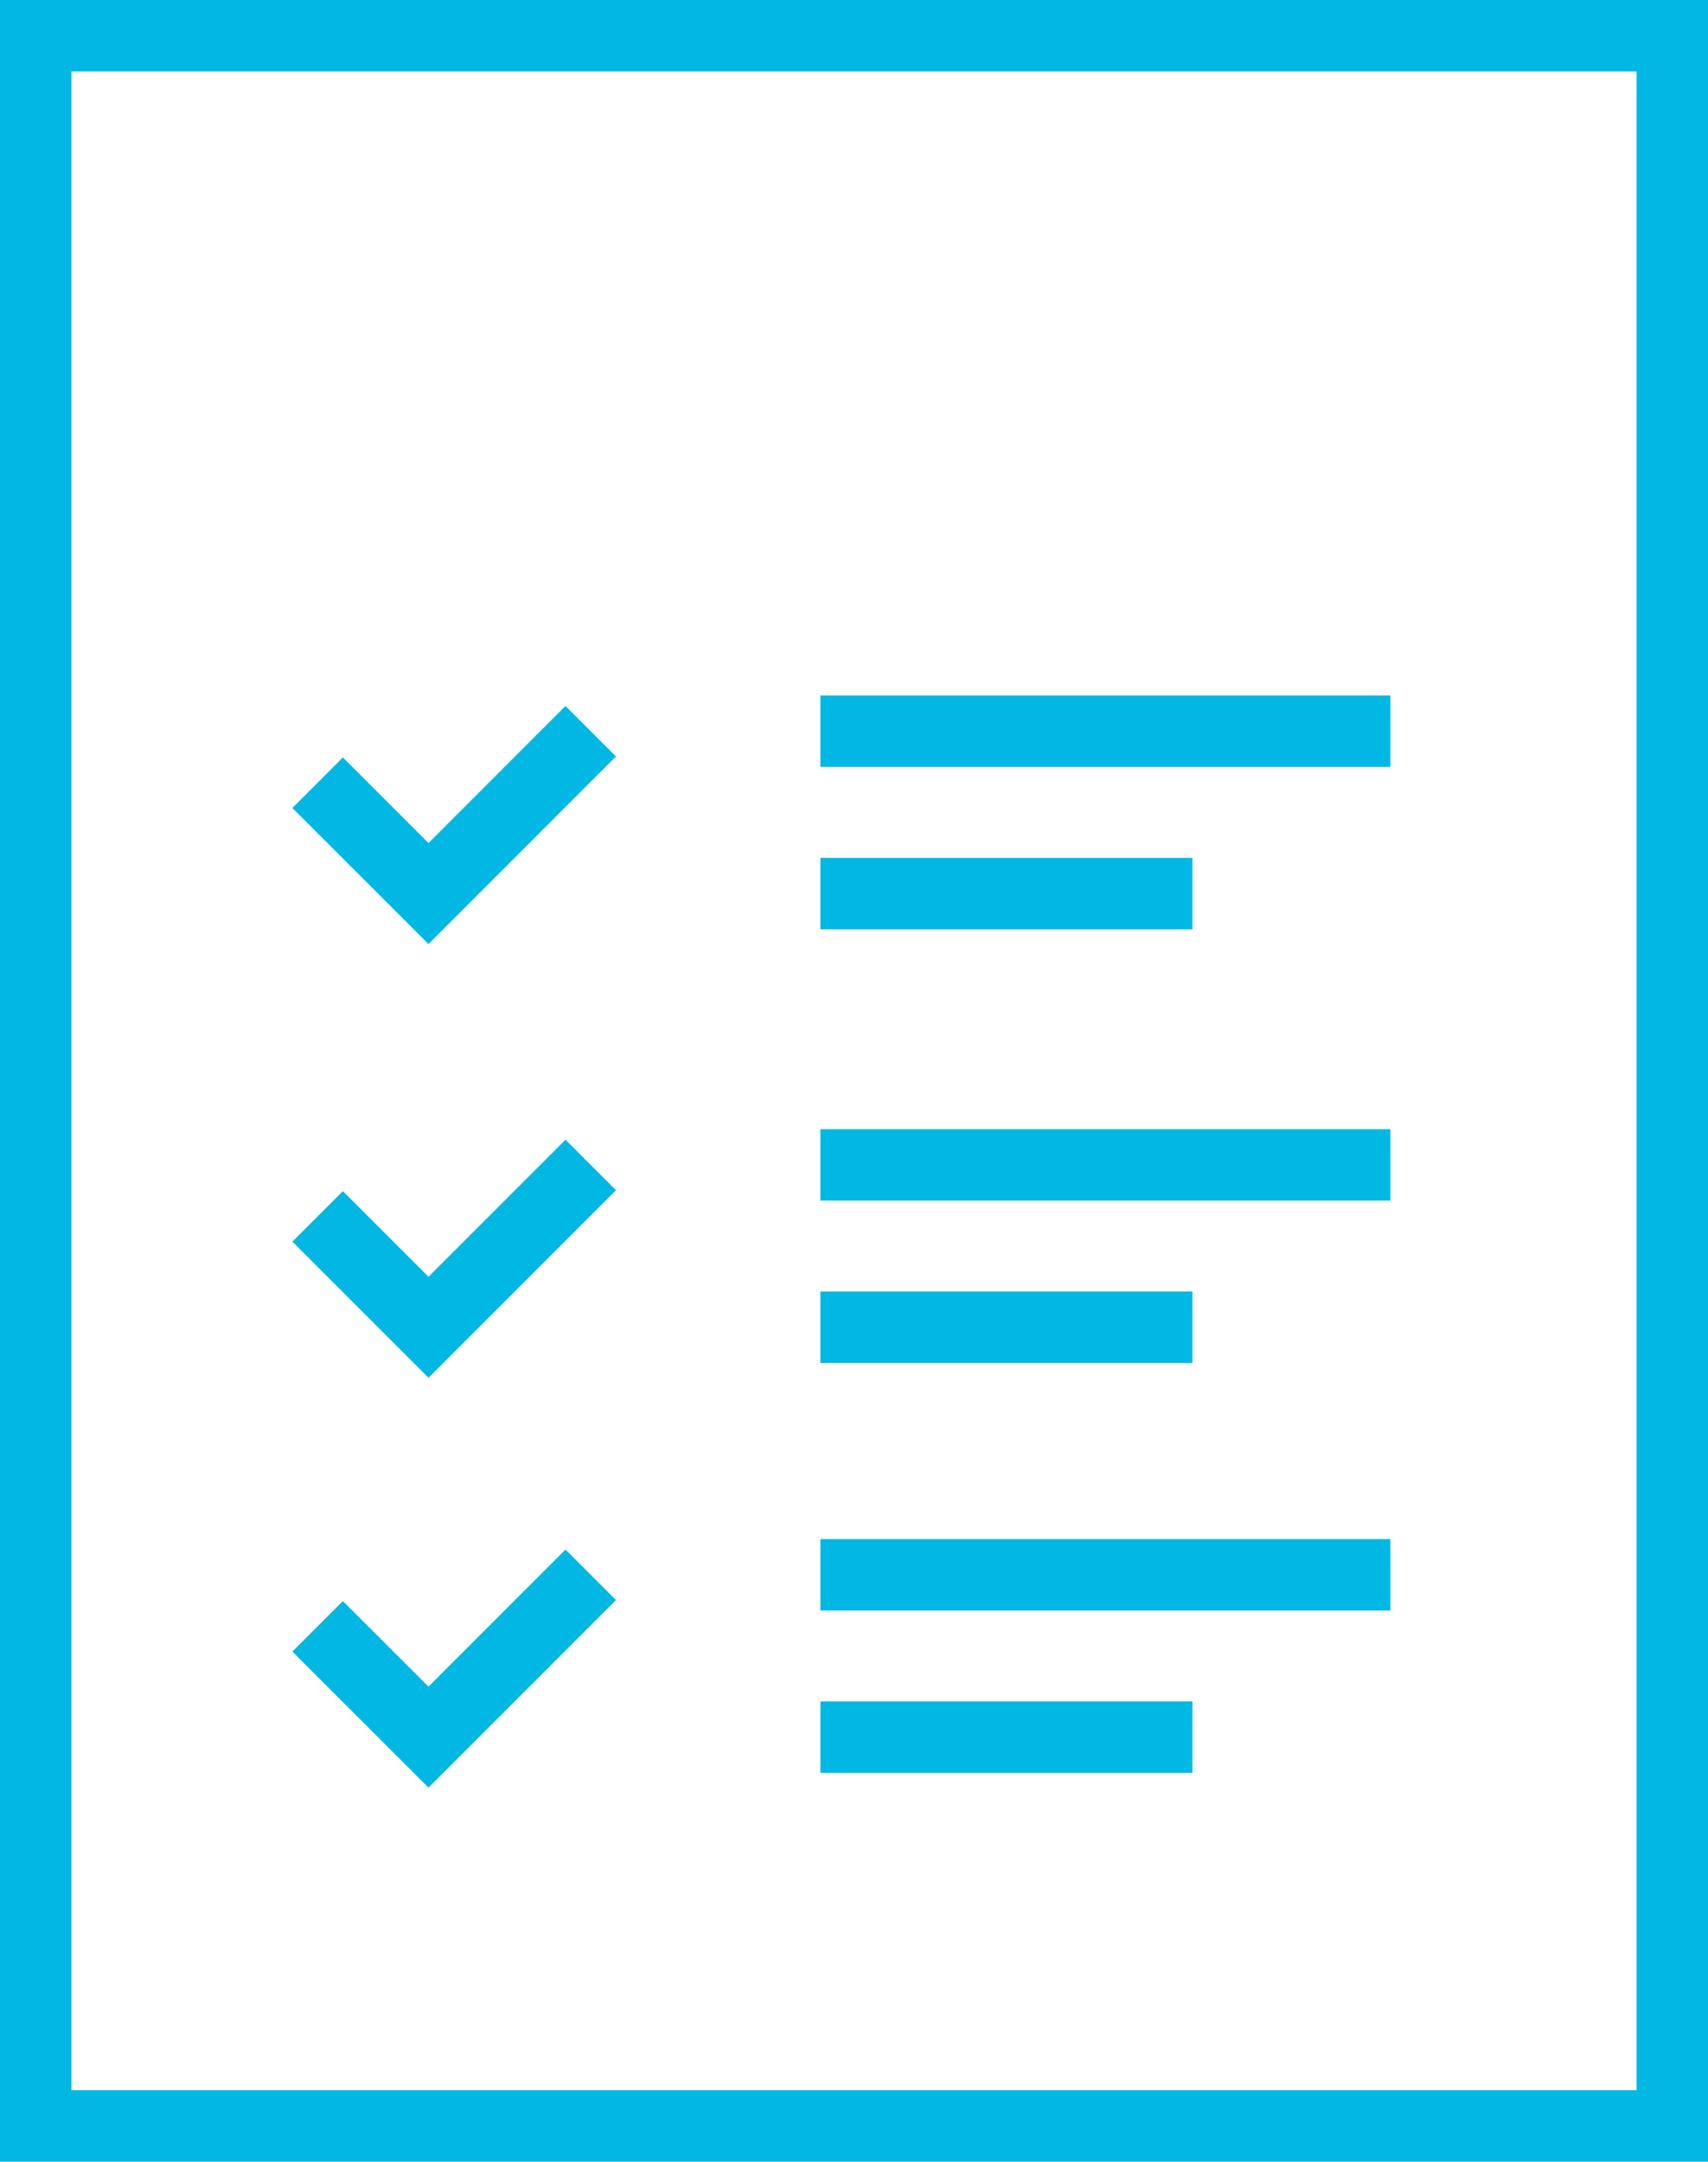 <svg id="Layer_3" data-name="Layer 3" xmlns="http://www.w3.org/2000/svg" viewBox="0 0 23.916 30.264"><defs><style>.cls-1{fill:none;}.cls-2{fill:#01b8e4;}</style></defs><path class="cls-1" d="M1,29.264H22.916V1H1ZM11.487,9.737h7.981v1h-7.981Zm0,2.272h5.21v1h-5.21Zm0,3.799h7.981v1h-7.981Zm0,2.272h5.21v1h-5.21Zm0,3.466h7.981v1h-7.981Zm0,2.272h5.21v1h-5.21ZM4.801,10.604,6,11.803,7.918,9.884l.707.707L6,13.217,4.094,11.312Zm0,6.071L6,17.875l1.918-1.919.707.707L6,19.289,4.094,17.383Zm0,5.739L6,23.613l1.918-1.919.707.707L6,25.027,4.094,23.122Z"/><path class="cls-2" d="M0,0V30.264H23.916V0ZM22.916,29.264H1V1H22.916Z"/><polygon class="cls-2" points="8.625 22.401 7.918 21.694 6 23.613 4.801 22.415 4.094 23.122 6 25.027 8.625 22.401"/><rect class="cls-2" x="11.487" y="21.548" width="7.981" height="1"/><rect class="cls-2" x="11.487" y="23.82" width="5.21" height="1"/><polygon class="cls-2" points="8.625 16.663 7.918 15.956 6 17.875 4.801 16.676 4.094 17.383 6 19.289 8.625 16.663"/><rect class="cls-2" x="11.487" y="15.809" width="7.981" height="1"/><rect class="cls-2" x="11.487" y="18.082" width="5.21" height="1"/><polygon class="cls-2" points="8.625 10.591 7.918 9.884 6 11.803 4.801 10.604 4.094 11.312 6 13.217 8.625 10.591"/><rect class="cls-2" x="11.487" y="9.737" width="7.981" height="1"/><rect class="cls-2" x="11.487" y="12.01" width="5.21" height="1"/></svg>